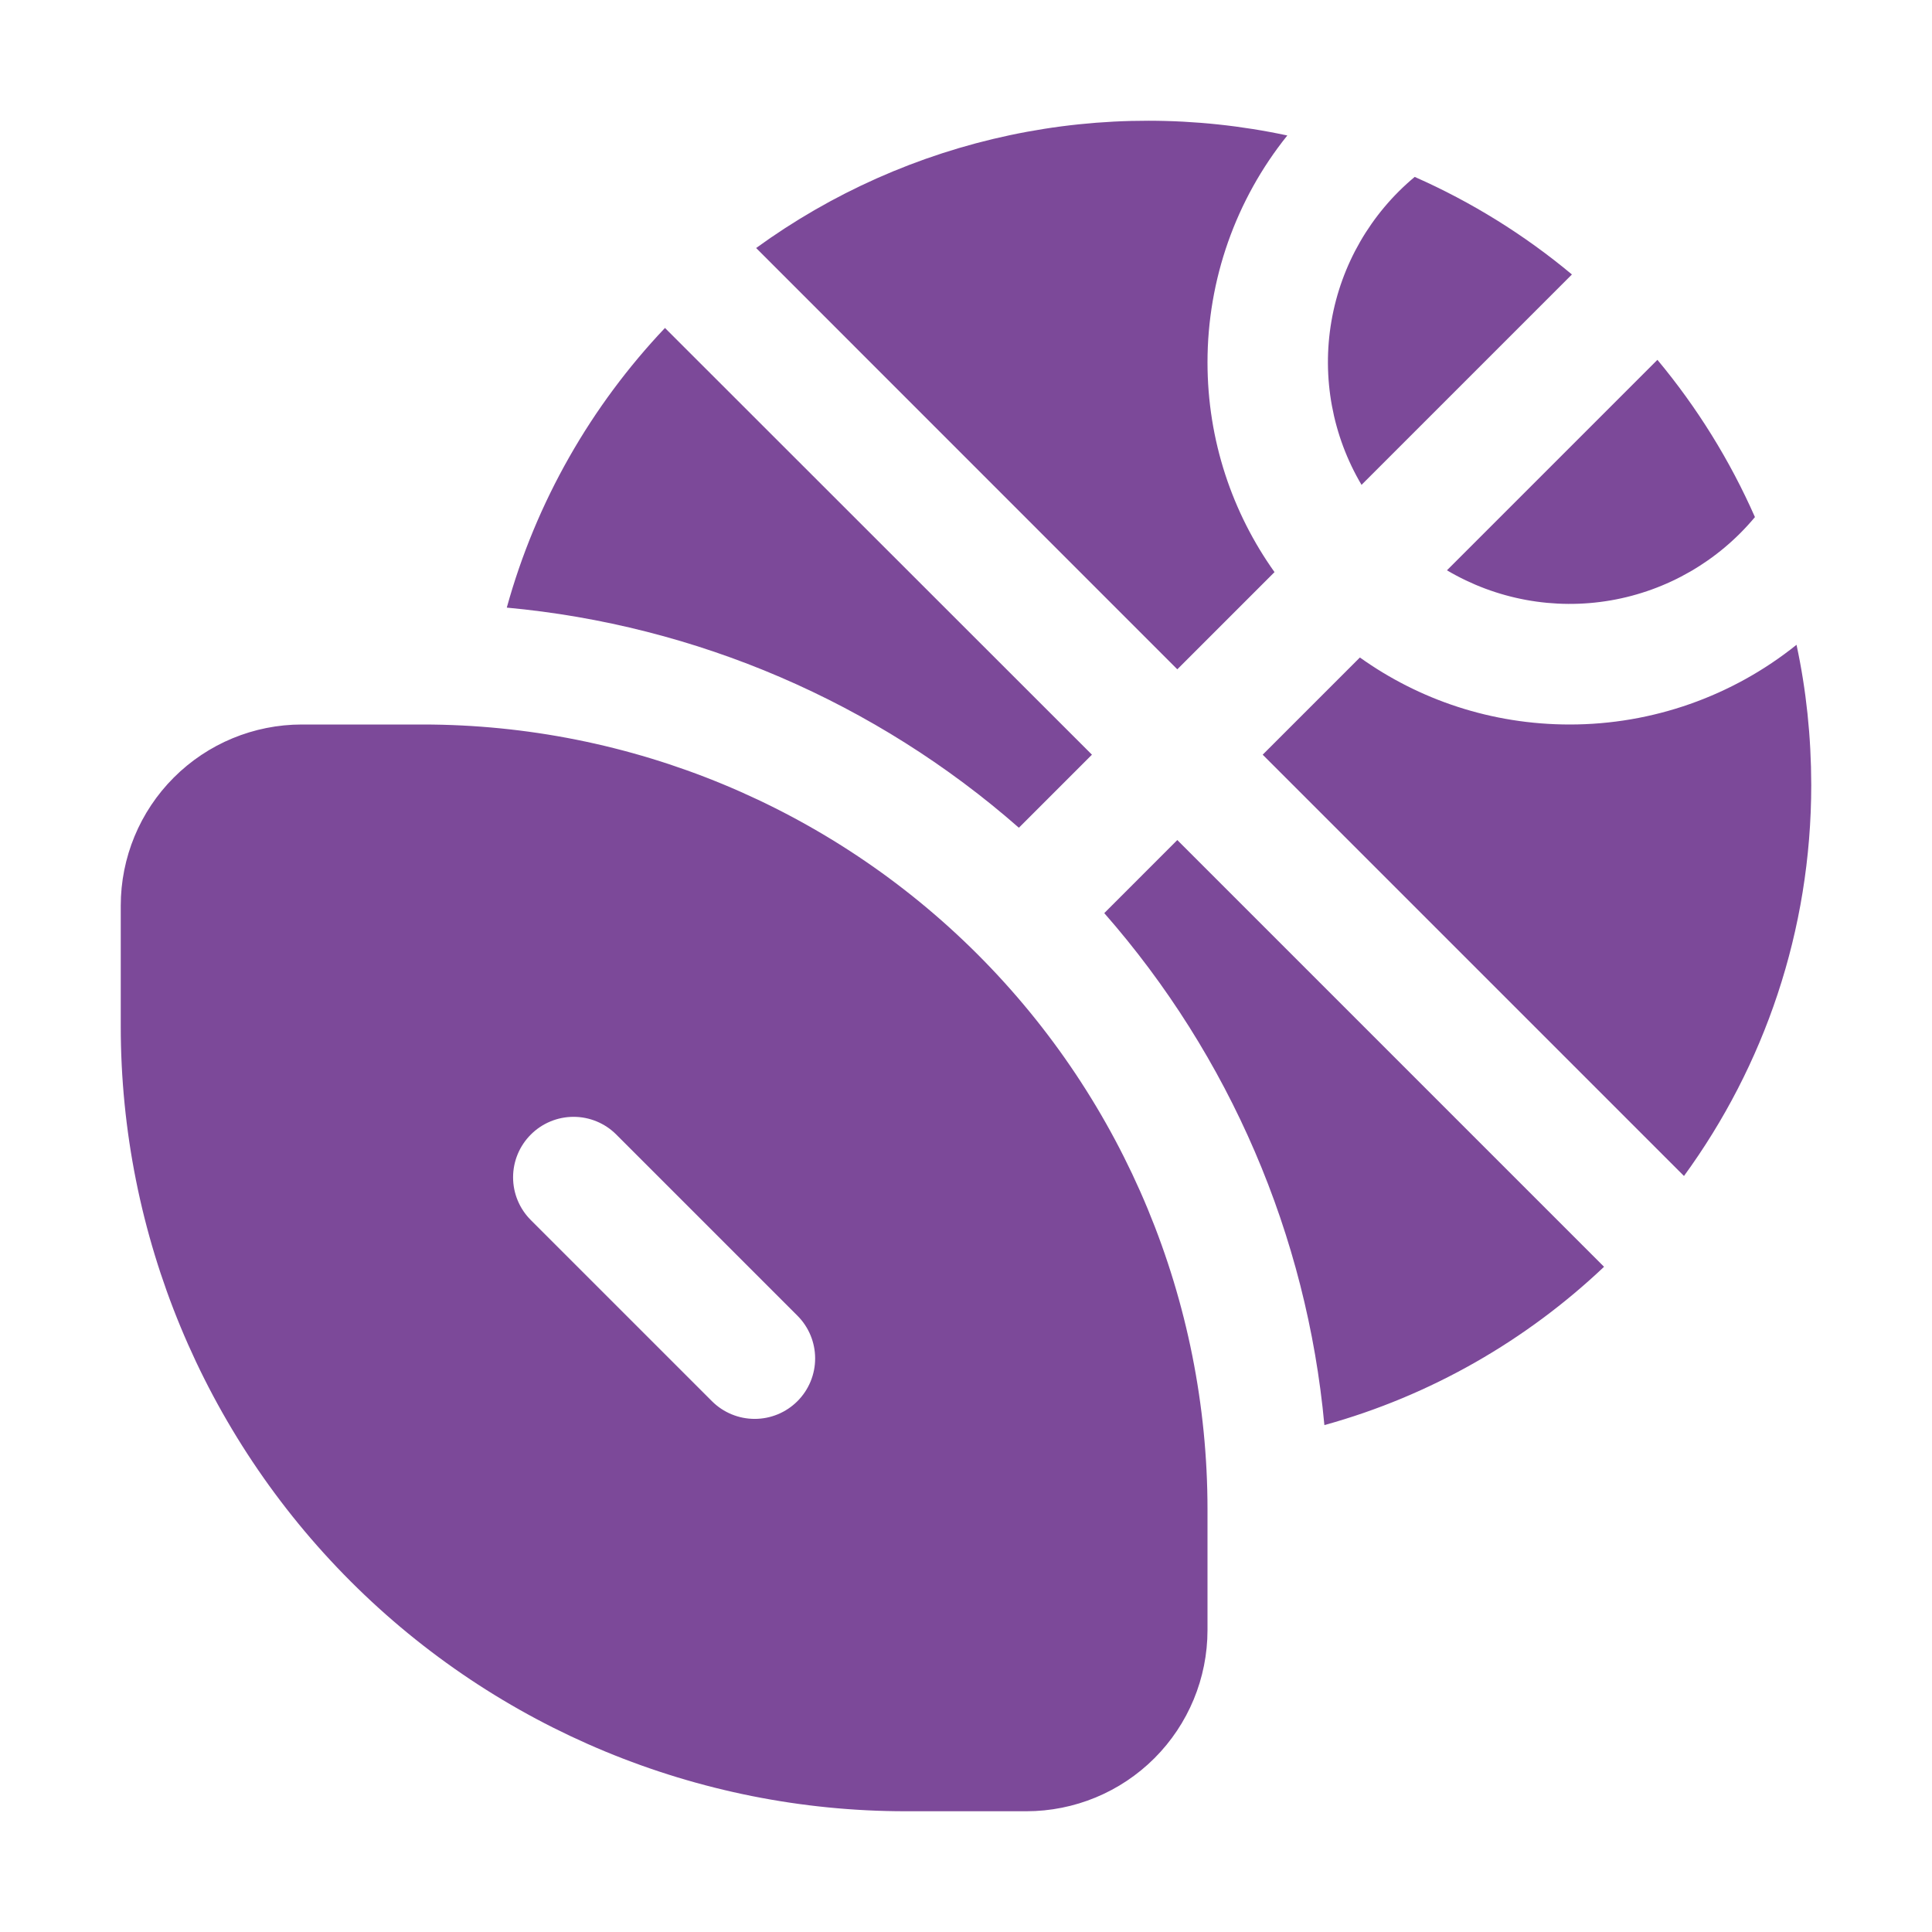 <svg width="307" height="307" viewBox="0 0 307 307" fill="none" xmlns="http://www.w3.org/2000/svg">
<path d="M278.871 82.18C274.896 73.163 269.677 64.748 263.368 57.179L229.924 90.623C237.753 95.256 246.976 96.951 255.941 95.404C264.906 93.857 273.028 89.169 278.852 82.18M216.339 77.057L249.783 43.613C242.22 37.305 233.811 32.087 224.801 28.11C217.807 33.934 213.116 42.06 211.569 51.029C210.022 59.999 211.72 69.226 216.358 77.057M191.875 57.562C191.875 69.996 195.828 81.508 202.524 90.91L187.078 106.356L120.152 39.411C132.179 30.674 145.909 24.567 160.452 21.485C174.994 18.404 190.022 18.419 204.558 21.528C196.352 31.746 191.878 44.458 191.875 57.562ZM200.644 119.922L216.09 104.476C225.492 111.192 237.004 115.125 249.438 115.125C262.54 115.128 275.252 110.661 285.472 102.461C287.019 109.65 287.8 117.069 287.812 124.719C287.812 147.936 280.31 169.426 267.589 186.867L200.644 119.922ZM254.887 201.296L187.078 133.487L175.47 145.096C195.424 167.842 207.669 196.32 210.449 226.451C227.334 221.788 242.53 213 254.887 201.296ZM80.53 96.552C85.192 79.666 93.961 64.47 105.666 52.113L173.513 119.922L161.904 131.53C139.158 111.576 110.661 99.331 80.53 96.552ZM47.969 115.125C40.336 115.125 33.015 118.157 27.617 123.555C22.22 128.952 19.188 136.273 19.188 143.906V163.094C19.188 196.171 32.328 227.894 55.717 251.283C79.106 274.673 110.829 287.812 143.906 287.812H163.094C170.727 287.812 178.048 284.78 183.445 279.383C188.843 273.985 191.875 266.665 191.875 259.031V239.844C191.875 206.766 178.735 175.044 155.346 151.654C131.956 128.265 100.234 115.125 67.156 115.125H47.969ZM84.348 180.286C85.239 179.392 86.298 178.683 87.464 178.2C88.629 177.716 89.879 177.467 91.141 177.467C92.403 177.467 93.652 177.716 94.818 178.2C95.983 178.683 97.042 179.392 97.933 180.286L126.714 209.067C127.606 209.959 128.314 211.018 128.797 212.183C129.279 213.349 129.528 214.598 129.528 215.859C129.528 217.121 129.279 218.37 128.797 219.535C128.314 220.701 127.606 221.76 126.714 222.652C125.822 223.544 124.763 224.251 123.598 224.734C122.432 225.217 121.183 225.465 119.922 225.465C118.66 225.465 117.411 225.217 116.246 224.734C115.08 224.251 114.021 223.544 113.13 222.652L84.348 193.871C83.455 192.979 82.746 191.921 82.262 190.755C81.779 189.59 81.53 188.34 81.53 187.078C81.53 185.816 81.779 184.567 82.262 183.401C82.746 182.236 83.455 181.177 84.348 180.286Z" fill="#4A0472" fill-opacity="0.72"/>
</svg>
